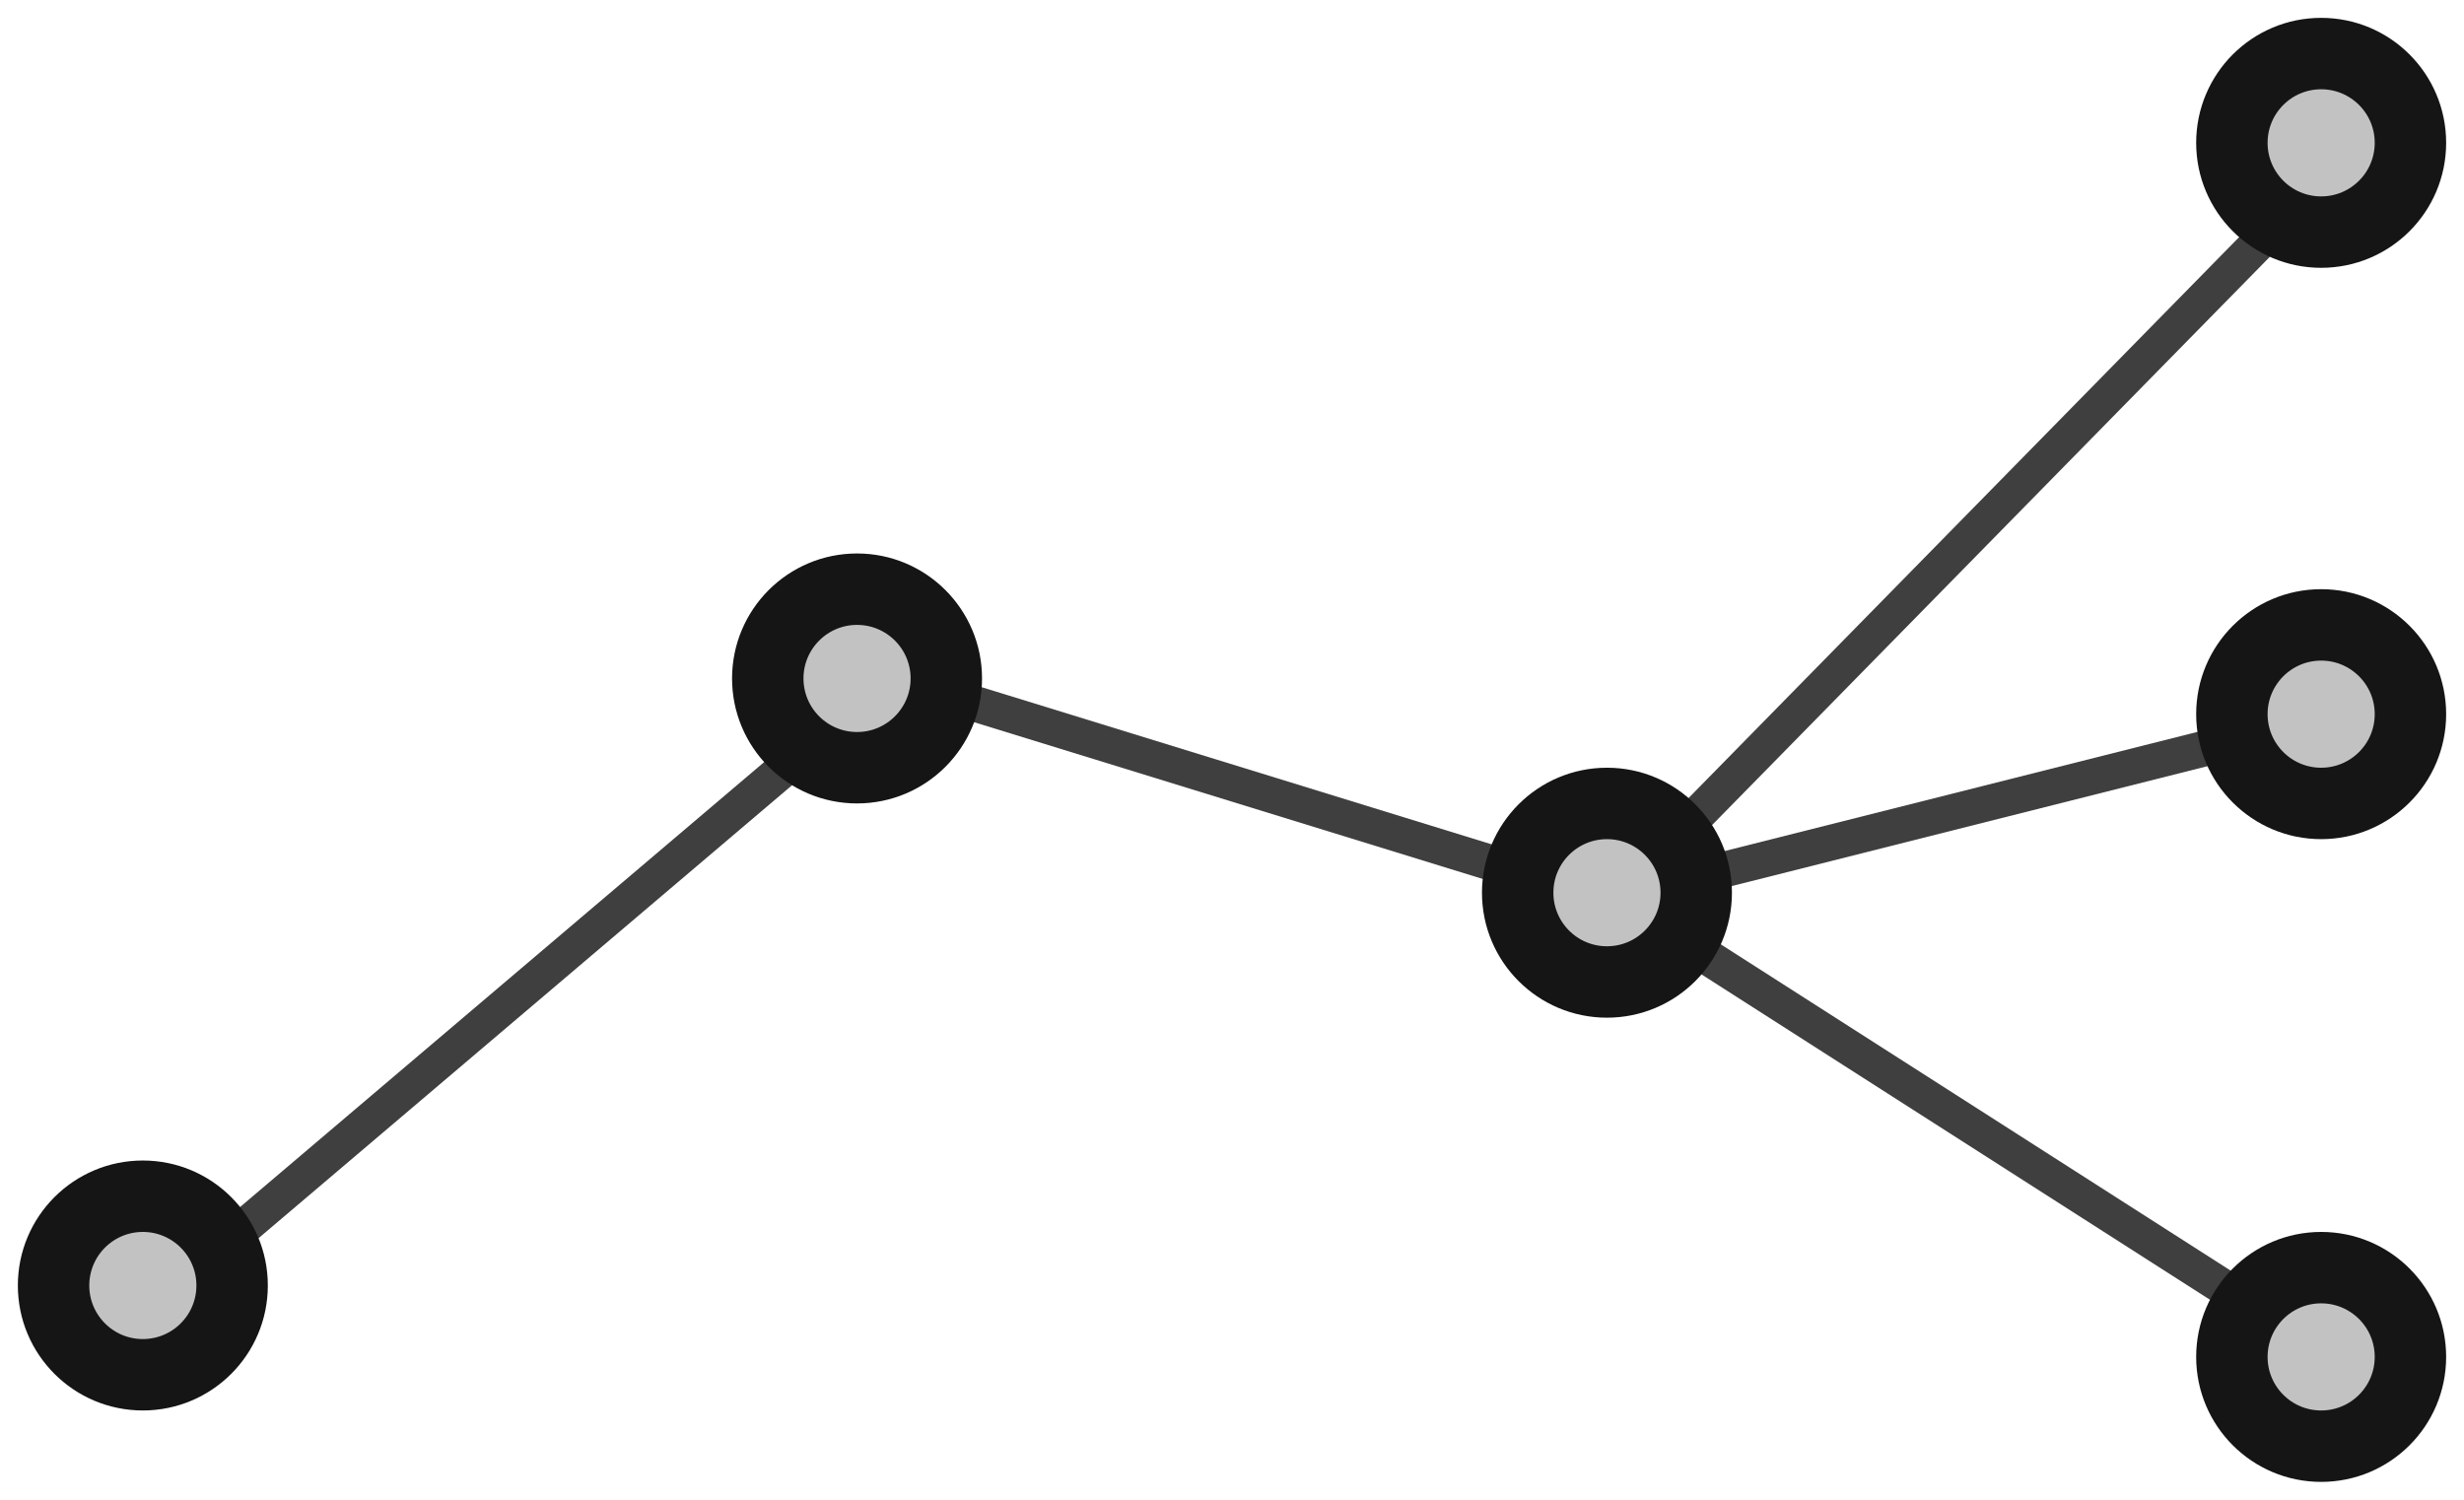 <?xml version="1.0" encoding="UTF-8"?>
<svg width="69px" height="42px" viewBox="0 0 69 42" version="1.1" xmlns="http://www.w3.org/2000/svg" xmlns:xlink="http://www.w3.org/1999/xlink">
    <!-- Generator: Sketch 47.1 (45422) - http://www.bohemiancoding.com/sketch -->
    <title>retail-demand-forecasting-chart</title>
    <desc>Created with Sketch.</desc>
    <defs>
        <circle id="path-1" cx="3" cy="35" r="3"></circle>
        <circle id="path-2" cx="23" cy="18" r="3"></circle>
        <circle id="path-3" cx="44" cy="24" r="3"></circle>
        <circle id="path-4" cx="64" cy="3" r="3"></circle>
        <circle id="path-5" cx="64" cy="19" r="3"></circle>
        <circle id="path-6" cx="64" cy="37" r="3"></circle>
    </defs>
    <g id="Version-2" stroke="none" stroke-width="1" fill="none" fill-rule="evenodd">
        <g id="full-preview-2" transform="translate(-967, -564)">
            <g id="retail-demand-forecasting-chart" transform="translate(968, 565)">
                <path d="M4,34.921 L23.93,18" id="Path-37" stroke="#3F3F3F" stroke-linecap="round" stroke-linejoin="round"></path>
                <path d="M44,24.391 L64.995,3" id="Path-39" stroke="#3F3F3F" stroke-linecap="round" stroke-linejoin="round"></path>
                <path d="M44,24 L64.462,37.094" id="Path-41" stroke="#3F3F3F" stroke-linecap="round" stroke-linejoin="round"></path>
                <path d="M24,18 L43.948,24.148" id="Path-38" stroke="#3F3F3F" stroke-linecap="round" stroke-linejoin="round"></path>
                <path d="M44,24.18 L64.549,19" id="Path-40" stroke="#3F3F3F" stroke-linecap="round" stroke-linejoin="round"></path>
                <g id="Oval-Copy-373" transform="translate(3, 35) rotate(-90) translate(-3, -35) ">
                    <use fill="#C2C2C2" fill-rule="evenodd" xlink:href="#path-1"></use>
                    <circle stroke="#151515" stroke-width="1.5" cx="3" cy="35" r="2.25"></circle>
                    <use stroke="#151515" stroke-width="1" xlink:href="#path-1"></use>
                </g>
                <g id="Oval-Copy-374" transform="translate(23, 18) rotate(-90) translate(-23, -18) ">
                    <use fill="#C2C2C2" fill-rule="evenodd" xlink:href="#path-2"></use>
                    <circle stroke="#151515" stroke-width="1.5" cx="23" cy="18" r="2.25"></circle>
                    <use stroke="#151515" stroke-width="1" xlink:href="#path-2"></use>
                </g>
                <g id="Oval-Copy-375" transform="translate(44, 24) rotate(-90) translate(-44, -24) ">
                    <use fill="#C2C2C2" fill-rule="evenodd" xlink:href="#path-3"></use>
                    <circle stroke="#151515" stroke-width="1.5" cx="44" cy="24" r="2.25"></circle>
                    <use stroke="#151515" stroke-width="1" xlink:href="#path-3"></use>
                </g>
                <g id="Oval-Copy-376" transform="translate(64, 3) rotate(-90) translate(-64, -3) ">
                    <use fill="#C2C2C2" fill-rule="evenodd" xlink:href="#path-4"></use>
                    <circle stroke="#151515" stroke-width="1.5" cx="64" cy="3" r="2.25"></circle>
                    <use stroke="#151515" stroke-width="1" xlink:href="#path-4"></use>
                </g>
                <g id="Oval-Copy-377" transform="translate(64, 19) rotate(-90) translate(-64, -19) ">
                    <use fill="#C2C2C2" fill-rule="evenodd" xlink:href="#path-5"></use>
                    <circle stroke="#151515" stroke-width="1.5" cx="64" cy="19" r="2.25"></circle>
                    <use stroke="#151515" stroke-width="1" xlink:href="#path-5"></use>
                </g>
                <g id="Oval-Copy-378" transform="translate(64, 37) rotate(-90) translate(-64, -37) ">
                    <use fill="#C2C2C2" fill-rule="evenodd" xlink:href="#path-6"></use>
                    <circle stroke="#151515" stroke-width="1.5" cx="64" cy="37" r="2.25"></circle>
                    <use stroke="#151515" stroke-width="1" xlink:href="#path-6"></use>
                </g>
            </g>
        </g>
    </g>
</svg>